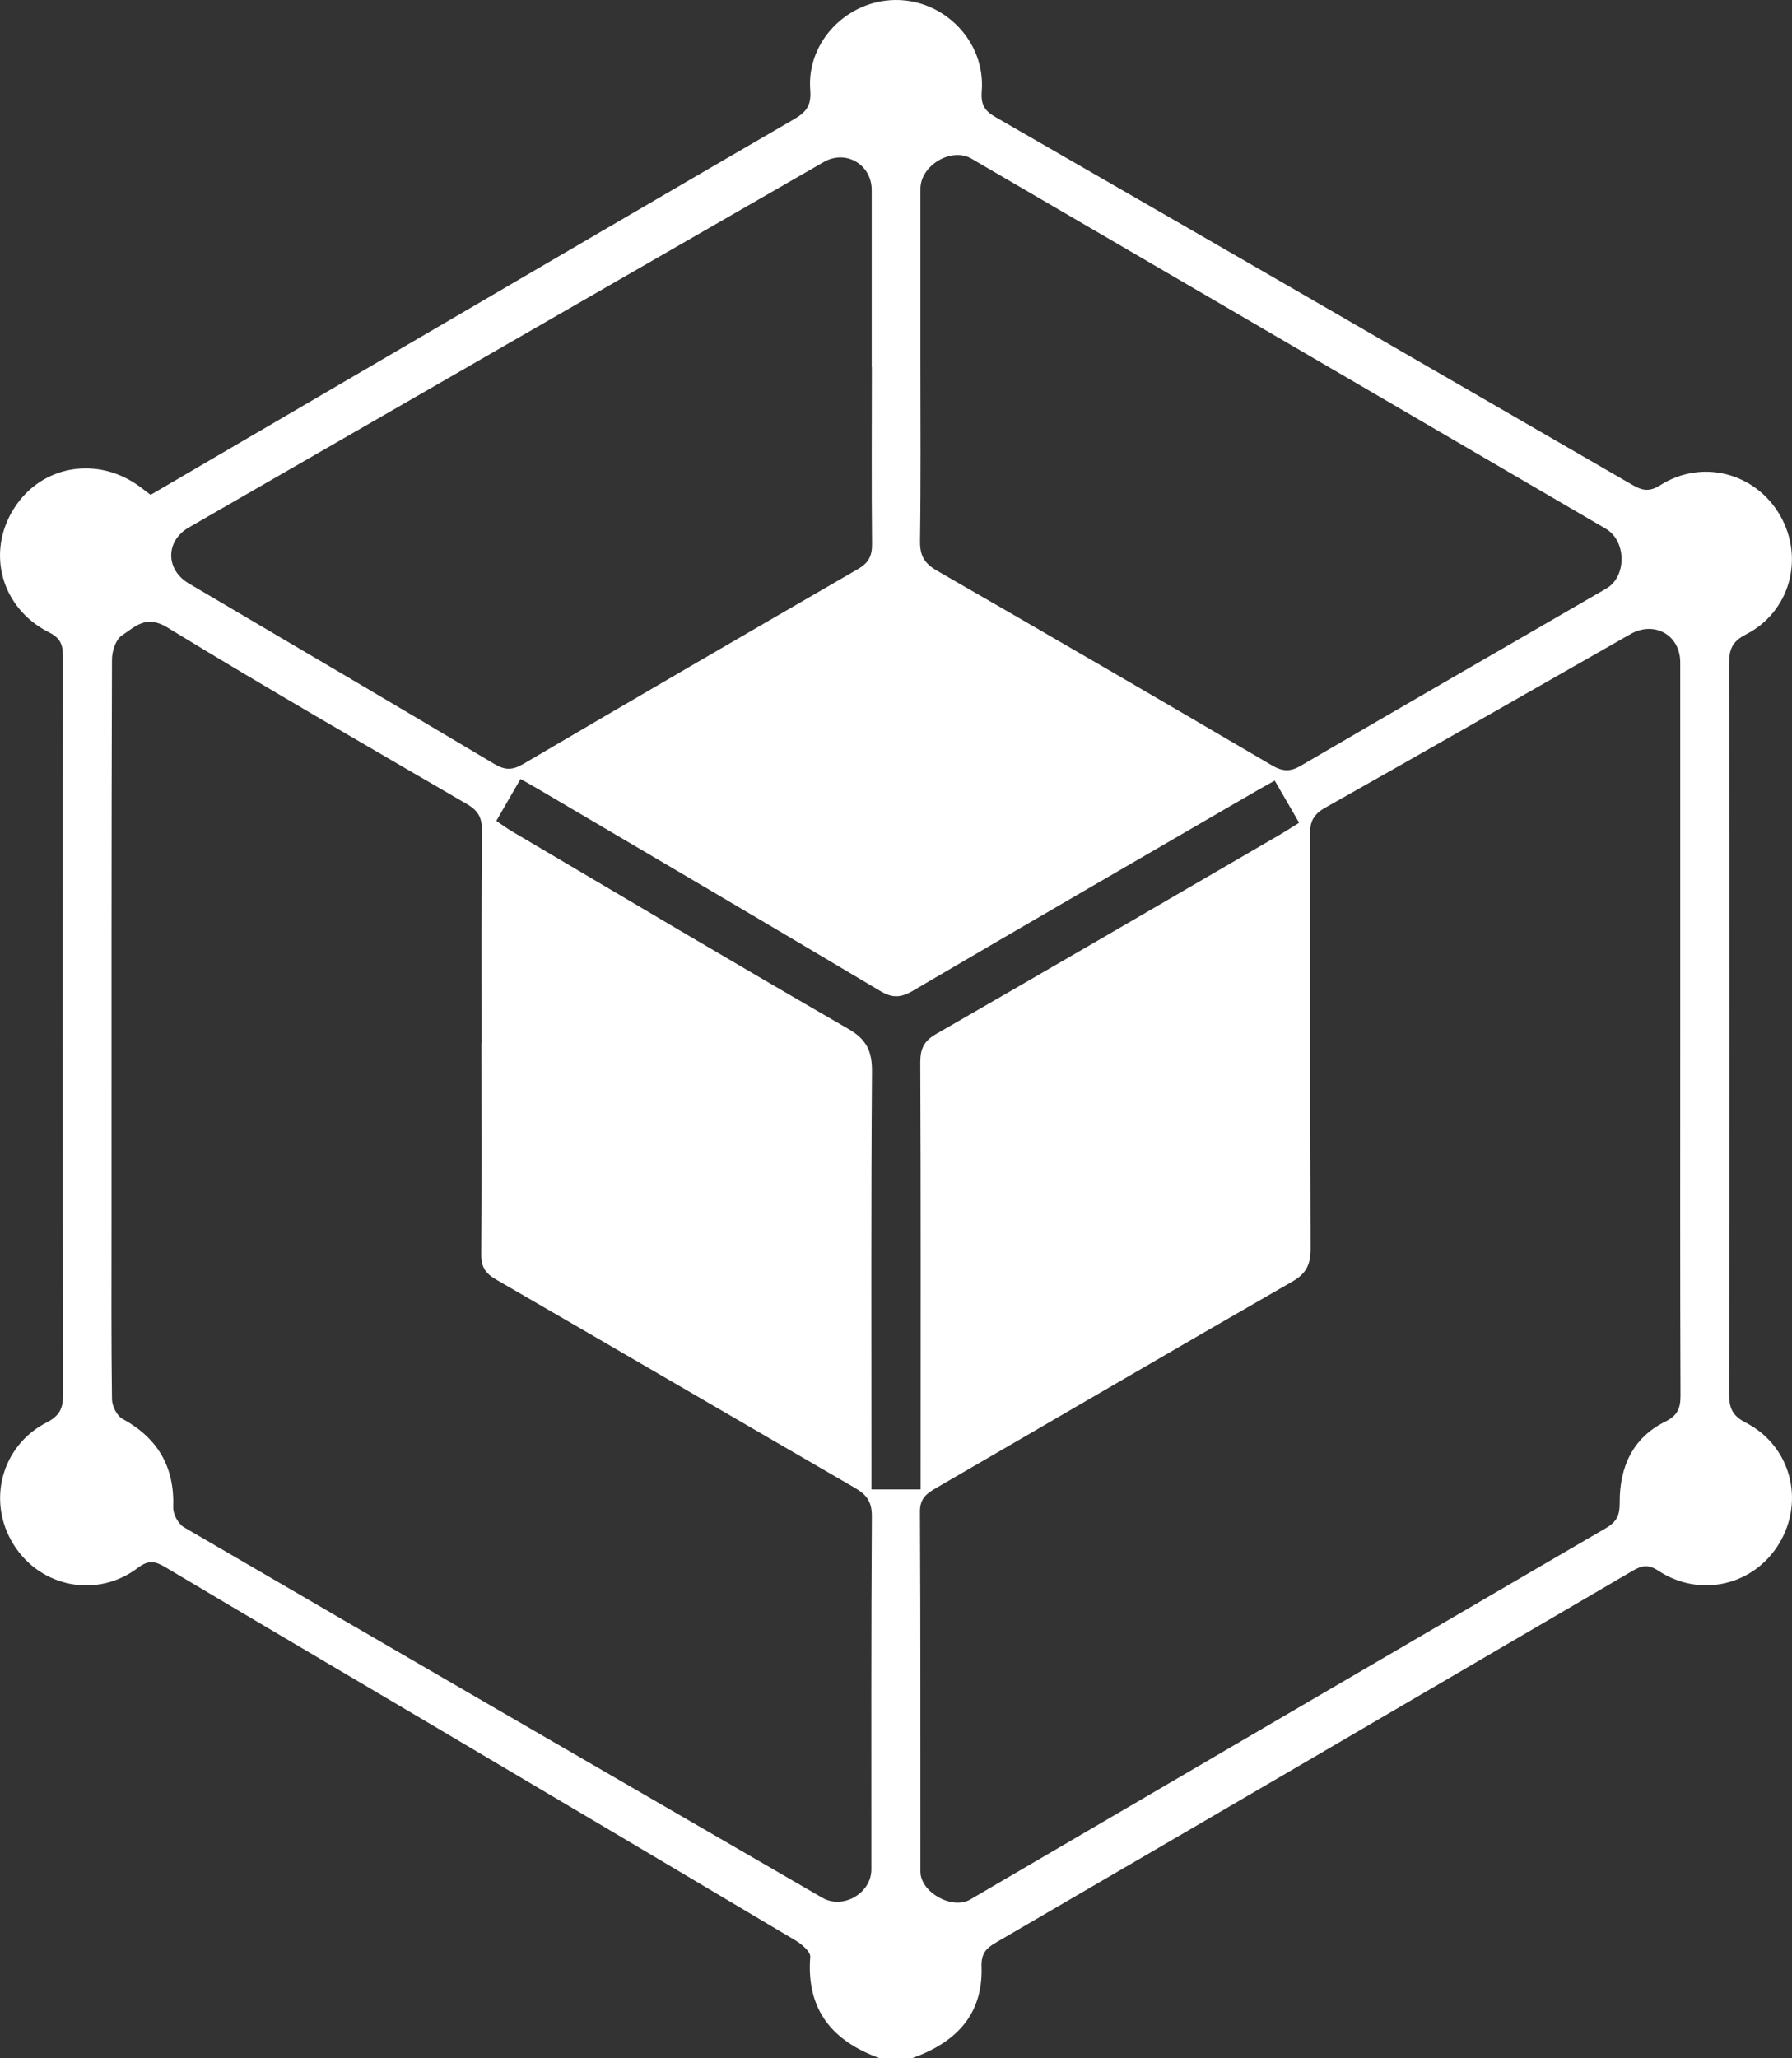 <svg width="27" height="31" viewBox="0 0 27 31" fill="none" xmlns="http://www.w3.org/2000/svg">
<rect x="0" y="0" width="27" height="31" fill="#333333" stroke="none"/>
<path d="M13.257 31C12.541 30.743 12.147 30.272 12.208 29.472C12.213 29.395 12.083 29.285 11.992 29.229C10.103 28.106 8.213 26.987 6.323 25.87C5.048 25.116 3.77 24.365 2.498 23.608C2.346 23.517 2.246 23.486 2.078 23.613C1.464 24.079 0.611 23.91 0.206 23.265C-0.2 22.621 0.016 21.776 0.702 21.425C0.896 21.325 0.95 21.216 0.95 21.011C0.945 17.308 0.945 13.606 0.948 9.904C0.948 9.731 0.929 9.62 0.741 9.525C0.015 9.163 -0.212 8.315 0.215 7.651C0.632 6.999 1.482 6.86 2.119 7.339C2.167 7.374 2.214 7.412 2.269 7.453C3.64 6.653 5.005 5.855 6.371 5.057C8.233 3.97 10.094 2.879 11.96 1.798C12.142 1.692 12.227 1.596 12.208 1.357C12.15 0.63 12.763 0.005 13.493 3.36031e-05C14.233 -0.005 14.849 0.63 14.792 1.369C14.776 1.576 14.832 1.669 15.005 1.767C18.201 3.606 21.396 5.452 24.588 7.299C24.741 7.389 24.849 7.414 25.018 7.306C25.648 6.907 26.457 7.124 26.823 7.767C27.189 8.41 26.969 9.218 26.303 9.557C26.091 9.666 26.052 9.79 26.052 10C26.057 13.663 26.057 17.324 26.052 20.987C26.052 21.202 26.096 21.321 26.305 21.428C26.98 21.775 27.196 22.601 26.808 23.245C26.43 23.876 25.62 24.072 24.991 23.66C24.832 23.554 24.733 23.579 24.591 23.663C21.398 25.53 18.205 27.396 15.008 29.256C14.857 29.343 14.781 29.424 14.789 29.624C14.812 30.354 14.391 30.768 13.743 30.998H13.259L13.257 31ZM7.256 15.712C7.256 14.643 7.251 13.574 7.262 12.505C7.263 12.303 7.194 12.201 7.026 12.105C5.519 11.228 4.008 10.359 2.521 9.45C2.198 9.252 2.033 9.443 1.837 9.57C1.744 9.631 1.687 9.809 1.687 9.934C1.678 12.778 1.68 15.623 1.68 18.467C1.68 19.334 1.675 20.202 1.687 21.07C1.687 21.173 1.76 21.323 1.844 21.369C2.378 21.66 2.631 22.092 2.61 22.703C2.606 22.803 2.685 22.951 2.769 23.001C5.973 24.868 9.182 26.725 12.39 28.583C12.702 28.763 13.129 28.515 13.129 28.155C13.129 26.38 13.125 24.604 13.136 22.83C13.136 22.614 13.054 22.51 12.882 22.41C11.078 21.366 9.277 20.313 7.472 19.27C7.312 19.177 7.249 19.079 7.251 18.892C7.26 17.833 7.254 16.775 7.254 15.714L7.256 15.712ZM25.316 15.514C25.316 13.668 25.316 11.821 25.316 9.975C25.316 9.565 24.927 9.345 24.567 9.55C23.033 10.423 21.504 11.3 19.967 12.165C19.792 12.264 19.736 12.373 19.738 12.567C19.745 14.645 19.738 16.725 19.747 18.802C19.747 19.038 19.688 19.179 19.471 19.302C17.678 20.331 15.895 21.375 14.107 22.41C13.962 22.494 13.859 22.567 13.861 22.771C13.871 24.577 13.866 26.382 13.868 28.189C13.868 28.499 14.346 28.769 14.617 28.61C17.811 26.744 21.004 24.875 24.199 23.014C24.363 22.919 24.406 22.814 24.404 22.631C24.401 22.101 24.595 21.657 25.09 21.412C25.277 21.319 25.32 21.212 25.32 21.02C25.313 19.183 25.316 17.348 25.316 15.511V15.514ZM13.868 5.478C13.868 6.366 13.875 7.255 13.862 8.142C13.859 8.36 13.919 8.481 14.114 8.593C15.801 9.563 17.482 10.541 19.16 11.525C19.317 11.617 19.433 11.63 19.597 11.534C21.129 10.639 22.667 9.754 24.201 8.865C24.513 8.685 24.508 8.147 24.194 7.963C21.007 6.103 17.821 4.245 14.635 2.388C14.334 2.214 13.868 2.49 13.868 2.844C13.868 3.722 13.868 4.598 13.868 5.477V5.478ZM13.134 5.527C13.134 4.639 13.134 3.751 13.134 2.863C13.134 2.476 12.743 2.247 12.408 2.442C9.22 4.275 6.032 6.11 2.844 7.945C2.492 8.147 2.492 8.579 2.842 8.786C4.379 9.691 5.917 10.595 7.449 11.507C7.611 11.603 7.724 11.6 7.883 11.507C9.561 10.523 11.24 9.545 12.925 8.572C13.086 8.479 13.141 8.376 13.139 8.192C13.13 7.305 13.136 6.416 13.136 5.528L13.134 5.527ZM19.205 11.758C19.09 11.823 19.019 11.86 18.949 11.901C17.214 12.908 15.479 13.911 13.75 14.925C13.569 15.03 13.441 15.034 13.261 14.925C11.556 13.909 9.843 12.905 8.133 11.898C8.042 11.844 7.947 11.792 7.843 11.732C7.711 11.958 7.597 12.158 7.478 12.364C7.563 12.421 7.627 12.469 7.695 12.51C9.387 13.508 11.078 14.513 12.779 15.495C13.052 15.652 13.139 15.825 13.138 16.132C13.123 18.119 13.13 20.106 13.13 22.092C13.13 22.208 13.13 22.324 13.13 22.433H13.871V22.049C13.871 20.032 13.875 18.015 13.866 15.998C13.866 15.791 13.925 15.675 14.109 15.571C15.829 14.582 17.545 13.583 19.26 12.585C19.362 12.526 19.462 12.462 19.574 12.392C19.447 12.173 19.333 11.975 19.205 11.755V11.758Z" fill="white"/>
</svg>
